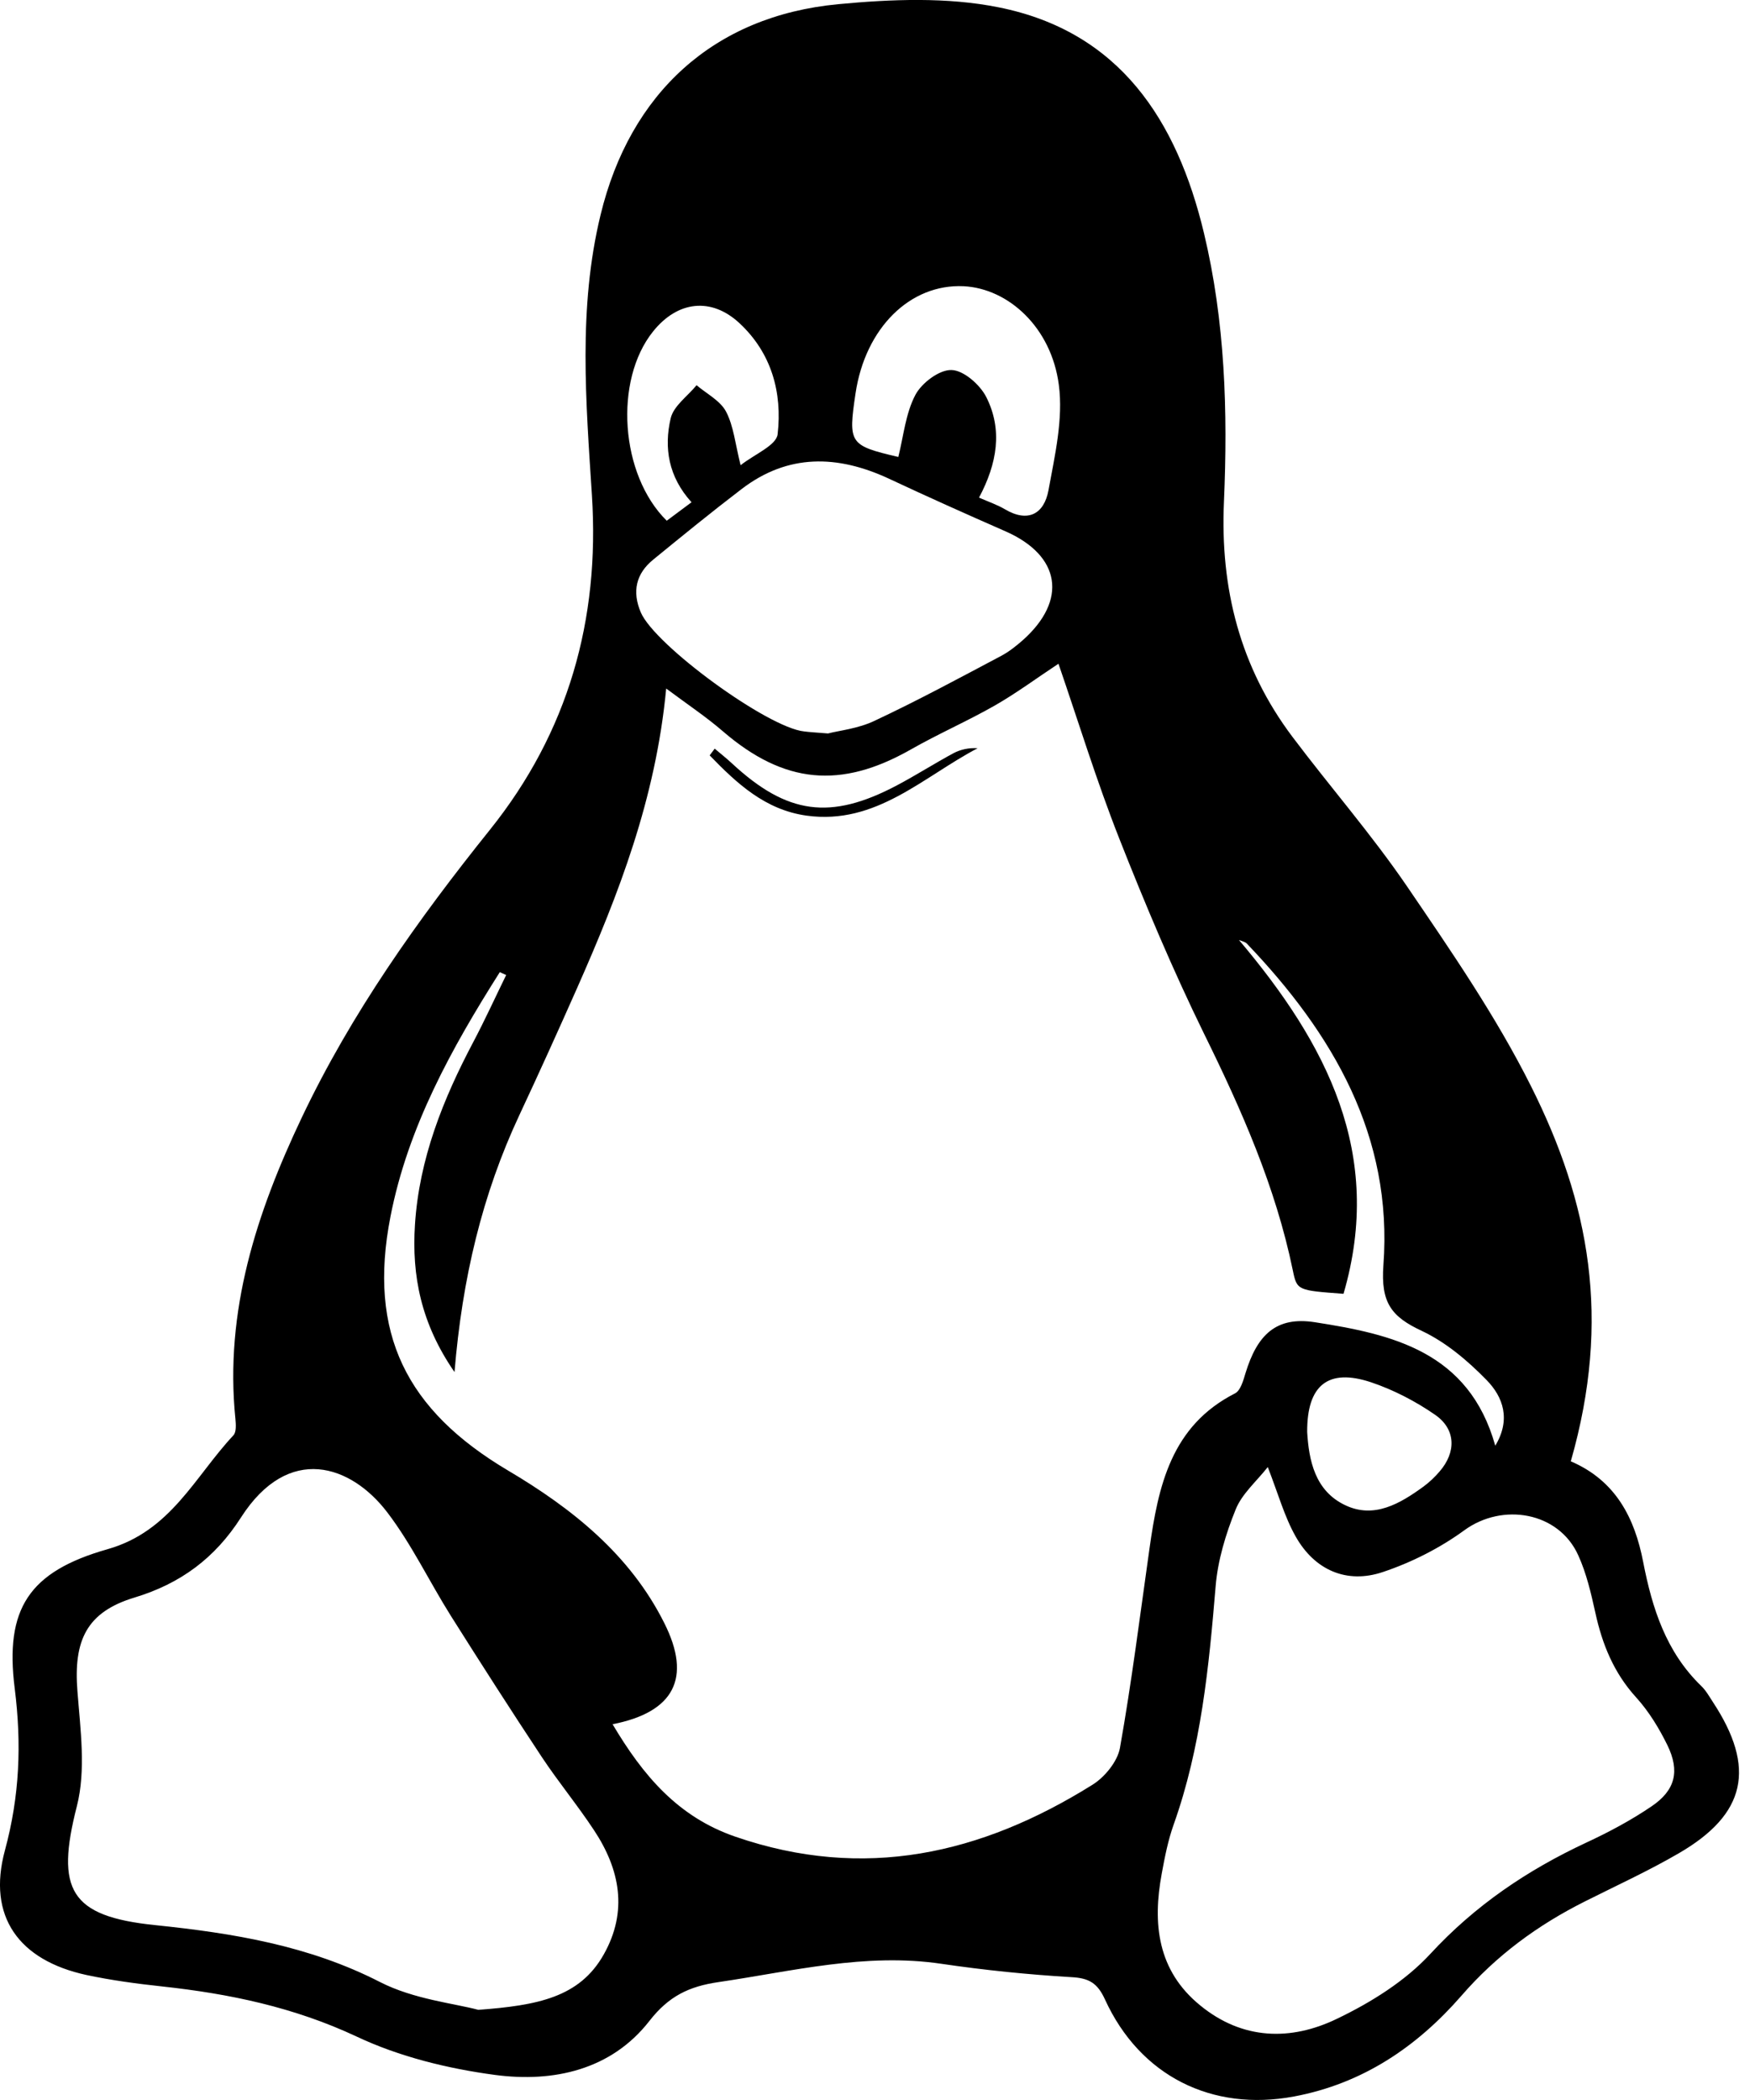 <?xml version="1.0" encoding="UTF-8"?>
<svg width="25px" height="30px" viewBox="0 0 25 30" version="1.1" xmlns="http://www.w3.org/2000/svg" xmlns:xlink="http://www.w3.org/1999/xlink">
    <title>2333386-code-linux-os_85584</title>
    <defs>
        <filter id="filter-1">
            <feColorMatrix in="SourceGraphic" type="matrix" values="0 0 0 0 1 0 0 0 0 1 0 0 0 0 1 0 0 0 1 0"></feColorMatrix>
        </filter>
    </defs>
    <g id="Page-1" stroke="none" stroke-width="1" fill="none" fill-rule="evenodd">
        <g filter="url(#filter-1)" id="2333386-code-linux-os_85584">
            <g transform="translate(-0, 0)">
                <path d="M22.44,20.876 C23.086,21.153 23.354,21.692 23.474,22.314 C23.603,22.978 23.801,23.599 24.303,24.085 C24.37,24.149 24.418,24.235 24.47,24.315 C25.088,25.254 24.947,25.917 23.98,26.477 C23.547,26.729 23.089,26.938 22.642,27.163 C21.968,27.501 21.377,27.934 20.877,28.511 C20.241,29.241 19.464,29.767 18.485,29.95 C17.314,30.169 16.285,29.657 15.785,28.563 C15.678,28.329 15.557,28.258 15.305,28.245 C14.684,28.208 14.063,28.145 13.447,28.054 C12.362,27.894 11.32,28.161 10.263,28.316 C9.845,28.377 9.554,28.515 9.277,28.871 C8.731,29.572 7.905,29.752 7.073,29.642 C6.398,29.552 5.705,29.382 5.093,29.093 C4.201,28.675 3.278,28.482 2.318,28.378 C1.955,28.339 1.59,28.29 1.234,28.214 C0.271,28.005 -0.186,27.38 0.07,26.435 C0.281,25.656 0.31,24.914 0.21,24.119 C0.067,22.984 0.411,22.451 1.538,22.131 C2.44,21.875 2.783,21.094 3.335,20.504 C3.378,20.457 3.37,20.348 3.363,20.27 C3.206,18.729 3.666,17.323 4.312,15.963 C5.02,14.473 5.969,13.138 6.998,11.855 C8.117,10.46 8.57,8.855 8.456,7.078 C8.371,5.74 8.257,4.4 8.579,3.072 C8.999,1.332 10.195,0.228 11.973,0.06 C12.732,-0.012 13.529,-0.044 14.268,0.105 C15.995,0.451 16.813,1.718 17.199,3.328 C17.502,4.592 17.541,5.881 17.485,7.168 C17.43,8.41 17.716,9.533 18.464,10.527 C19.002,11.242 19.592,11.918 20.096,12.656 C20.728,13.584 21.37,14.516 21.871,15.516 C22.705,17.179 23.023,18.839 22.44,20.876 Z M8.751,24.632 C9.186,25.364 9.683,25.956 10.507,26.239 C12.344,26.872 14.017,26.489 15.603,25.499 C15.78,25.39 15.963,25.167 15.999,24.972 C16.167,24.029 16.286,23.076 16.421,22.124 C16.547,21.231 16.729,20.37 17.644,19.905 C17.723,19.864 17.762,19.719 17.793,19.616 C17.961,19.067 18.231,18.803 18.784,18.889 C19.888,19.061 20.984,19.307 21.361,20.653 C21.587,20.278 21.473,19.956 21.237,19.715 C20.969,19.44 20.657,19.176 20.314,19.014 C19.878,18.811 19.723,18.612 19.763,18.073 C19.9,16.231 19.042,14.766 17.812,13.48 C17.786,13.453 17.738,13.445 17.7,13.429 C18.95,14.908 19.777,16.481 19.193,18.483 C18.537,18.434 18.528,18.436 18.469,18.149 C18.223,16.954 17.736,15.854 17.2,14.766 C16.755,13.857 16.36,12.919 15.989,11.978 C15.664,11.154 15.403,10.3 15.121,9.482 C14.813,9.685 14.524,9.9 14.213,10.078 C13.819,10.303 13.402,10.484 13.008,10.709 C12.011,11.275 11.201,11.199 10.329,10.449 C10.09,10.242 9.825,10.066 9.517,9.836 C9.368,11.414 8.837,12.775 8.243,14.118 C7.974,14.725 7.701,15.329 7.42,15.929 C6.888,17.066 6.603,18.265 6.493,19.601 C6.014,18.908 5.881,18.224 5.928,17.496 C5.988,16.555 6.329,15.703 6.764,14.881 C6.929,14.568 7.075,14.248 7.231,13.929 C7.201,13.915 7.17,13.902 7.14,13.888 C6.451,14.976 5.828,16.099 5.578,17.38 C5.252,19.048 5.806,20.146 7.257,21.007 C8.168,21.546 9,22.206 9.49,23.187 C9.885,23.972 9.63,24.46 8.751,24.632 Z M6.833,28.712 C7.676,28.649 8.28,28.536 8.626,27.919 C8.972,27.304 8.857,26.706 8.486,26.146 C8.252,25.791 7.979,25.46 7.743,25.105 C7.301,24.437 6.868,23.761 6.441,23.084 C6.133,22.594 5.882,22.064 5.534,21.607 C5.017,20.927 4.123,20.617 3.442,21.679 C3.072,22.257 2.582,22.622 1.922,22.822 C1.236,23.029 1.049,23.435 1.106,24.158 C1.148,24.705 1.23,25.287 1.098,25.803 C0.793,26.996 0.996,27.377 2.219,27.502 C3.329,27.617 4.412,27.793 5.431,28.316 C5.913,28.562 6.491,28.62 6.833,28.712 Z M18.111,20.958 C17.948,21.165 17.741,21.341 17.652,21.565 C17.511,21.913 17.396,22.292 17.366,22.663 C17.27,23.819 17.158,24.966 16.766,26.067 C16.686,26.292 16.64,26.528 16.597,26.762 C16.463,27.481 16.534,28.151 17.146,28.649 C17.749,29.143 18.44,29.159 19.099,28.84 C19.583,28.608 20.073,28.303 20.434,27.912 C21.074,27.219 21.818,26.717 22.659,26.324 C22.982,26.174 23.301,26.004 23.595,25.804 C23.934,25.574 24,25.302 23.82,24.931 C23.701,24.689 23.554,24.447 23.372,24.247 C23.054,23.897 22.889,23.489 22.791,23.04 C22.729,22.761 22.664,22.477 22.547,22.22 C22.269,21.599 21.466,21.462 20.919,21.861 C20.571,22.115 20.166,22.32 19.757,22.457 C19.237,22.633 18.779,22.428 18.51,21.951 C18.349,21.667 18.261,21.343 18.111,20.958 Z M11.829,10.478 C11.984,10.437 12.26,10.41 12.496,10.296 C13.108,10.009 13.704,9.687 14.302,9.37 C14.414,9.311 14.516,9.229 14.612,9.145 C15.254,8.573 15.151,7.938 14.368,7.592 C13.807,7.346 13.249,7.096 12.694,6.836 C11.964,6.498 11.258,6.479 10.595,6.986 C10.168,7.312 9.751,7.652 9.335,7.992 C9.086,8.193 9.027,8.449 9.154,8.748 C9.355,9.219 10.967,10.396 11.488,10.449 C11.563,10.459 11.639,10.463 11.829,10.478 Z M13.986,7.109 C14.134,7.173 14.25,7.213 14.352,7.273 C14.689,7.474 14.916,7.339 14.978,7.005 C15.069,6.507 15.191,5.987 15.126,5.497 C15.019,4.679 14.407,4.122 13.768,4.089 C13,4.052 12.361,4.687 12.222,5.62 C12.115,6.337 12.134,6.364 12.833,6.528 C12.908,6.229 12.937,5.907 13.076,5.643 C13.166,5.471 13.419,5.28 13.593,5.286 C13.767,5.29 14.002,5.497 14.091,5.675 C14.325,6.141 14.246,6.621 13.986,7.109 Z M18.674,20.458 C18.698,20.858 18.783,21.298 19.218,21.503 C19.631,21.7 20.002,21.48 20.338,21.235 C20.421,21.174 20.498,21.1 20.565,21.022 C20.804,20.747 20.801,20.418 20.501,20.211 C20.222,20.018 19.906,19.854 19.584,19.746 C18.975,19.544 18.67,19.786 18.674,20.458 Z M10.58,6.646 C10.78,6.488 11.091,6.363 11.109,6.203 C11.177,5.609 11.023,5.043 10.562,4.615 C10.159,4.242 9.678,4.299 9.329,4.736 C8.768,5.435 8.859,6.783 9.525,7.439 C9.638,7.355 9.754,7.269 9.879,7.175 C9.549,6.812 9.483,6.396 9.581,5.976 C9.623,5.798 9.823,5.66 9.951,5.503 C10.096,5.626 10.29,5.724 10.372,5.88 C10.481,6.088 10.503,6.34 10.58,6.646 Z" id="Shape" fill="#000000" fill-rule="nonzero"></path>
                <path d="M10.21,10.695 C10.293,10.765 10.377,10.832 10.457,10.906 C11.245,11.636 11.862,11.722 12.812,11.22 C13.086,11.075 13.349,10.907 13.623,10.759 C13.724,10.706 13.841,10.681 13.966,10.689 C13.185,11.099 12.514,11.789 11.523,11.652 C10.931,11.57 10.525,11.191 10.138,10.791 C10.162,10.76 10.186,10.728 10.21,10.695 Z" id="Path" fill="#000000" fill-rule="nonzero"></path>
            </g>
        </g>
    </g>
</svg>